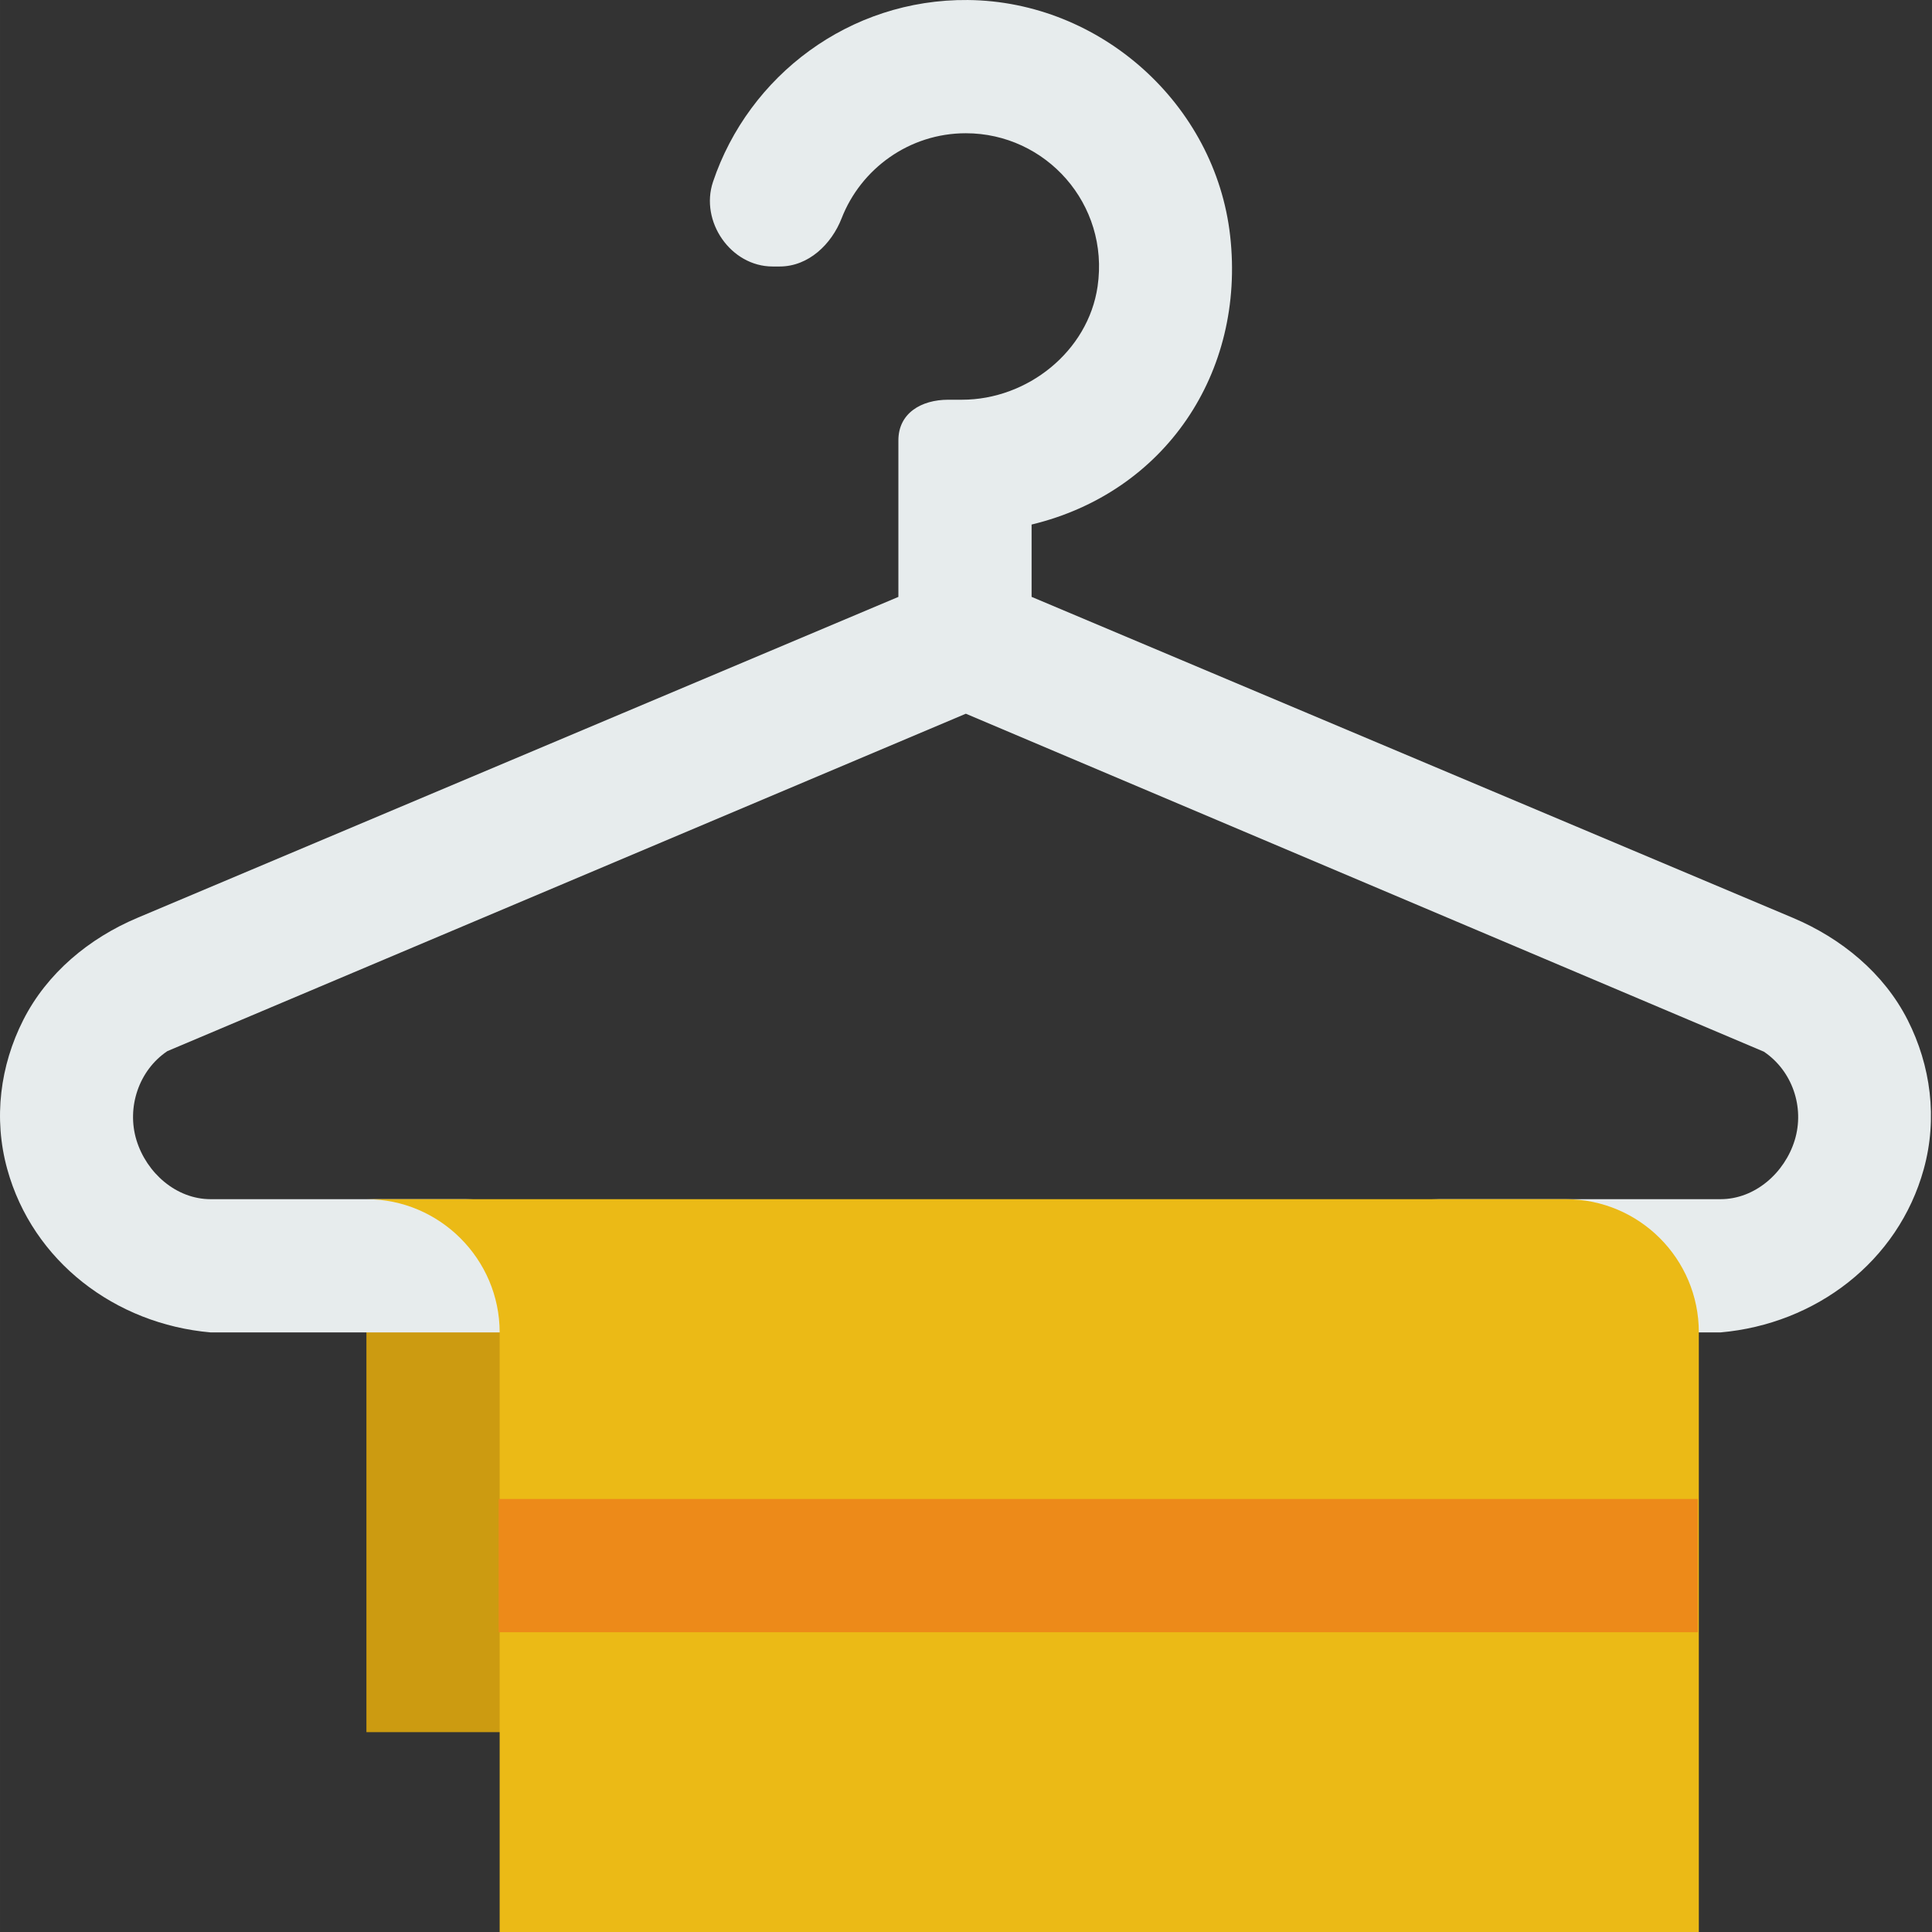 <svg height="512pt" viewBox="0 0 512 512.003" width="512pt" xmlns="http://www.w3.org/2000/svg"><rect x="0" y="0" width="512" height="512.003" fill="#333333" stroke="none"/><path d="m97.105 344.277v114.762h61.52v-114.762zm0 0" fill="#cc9b11"/><path d="m505.559 270.332c-6.293-12.43-17.594-21.691-30.438-27.102l-201.738-85.055v-19.164c35.312-8.5 56.699-40.184 52.621-76.52-3.918-34.887-34.398-62.152-69.508-62.488-31.355-.293-58.078 20.047-67.539 48.172-3.531 10.504 4.703 22.449 15.793 22.449h1.863c7.695 0 13.762-5.949 16.418-12.758 5.121-13.16 17.945-22.555 32.918-22.555 21.203 0 38.109 18.75 34.922 40.609-2.508 17.195-18.574 30.012-35.945 30.012h-3.637c-7.18 0-13.207 3.586-13.207 10.762v41.488l-201.648 85.047c-12.836 5.41-23.977 14.66-30.277 27.09-6.102 12.043-7.965 26.016-4.238 39.512 6.762 24.48 28.629 41.043 53.875 43.273h102.84c0-19.418-15.891-35.309-35.309-35.309h-67.531c-9.094 0-16.977-6.965-19.633-15.652-2.648-8.695.637-18.512 8.184-23.578l211.613-89.422 211.484 89.562c7.547 5.078 10.84 14.742 8.184 23.445-2.66 8.68-10.551 15.645-19.645 15.645h-76.668c19.484 0 35.312 15.793 35.312 35.266l-.043.043h41.398c25.238-2.23 47.07-18.785 53.832-43.254 3.734-13.496 1.844-27.473-4.254-39.52zm0 0" fill="#e7eced"/><path d="m97.105 317.797c19.422 0 35.309 15.891 35.309 35.309v158.898h317.793v-158.941c0-19.473-15.789-35.266-35.266-35.266zm0 0" fill="#ebba16"/><path d="m132.141 397.246h317.793v35.309h-317.793zm0 0" fill="#ed8a19"/></svg>